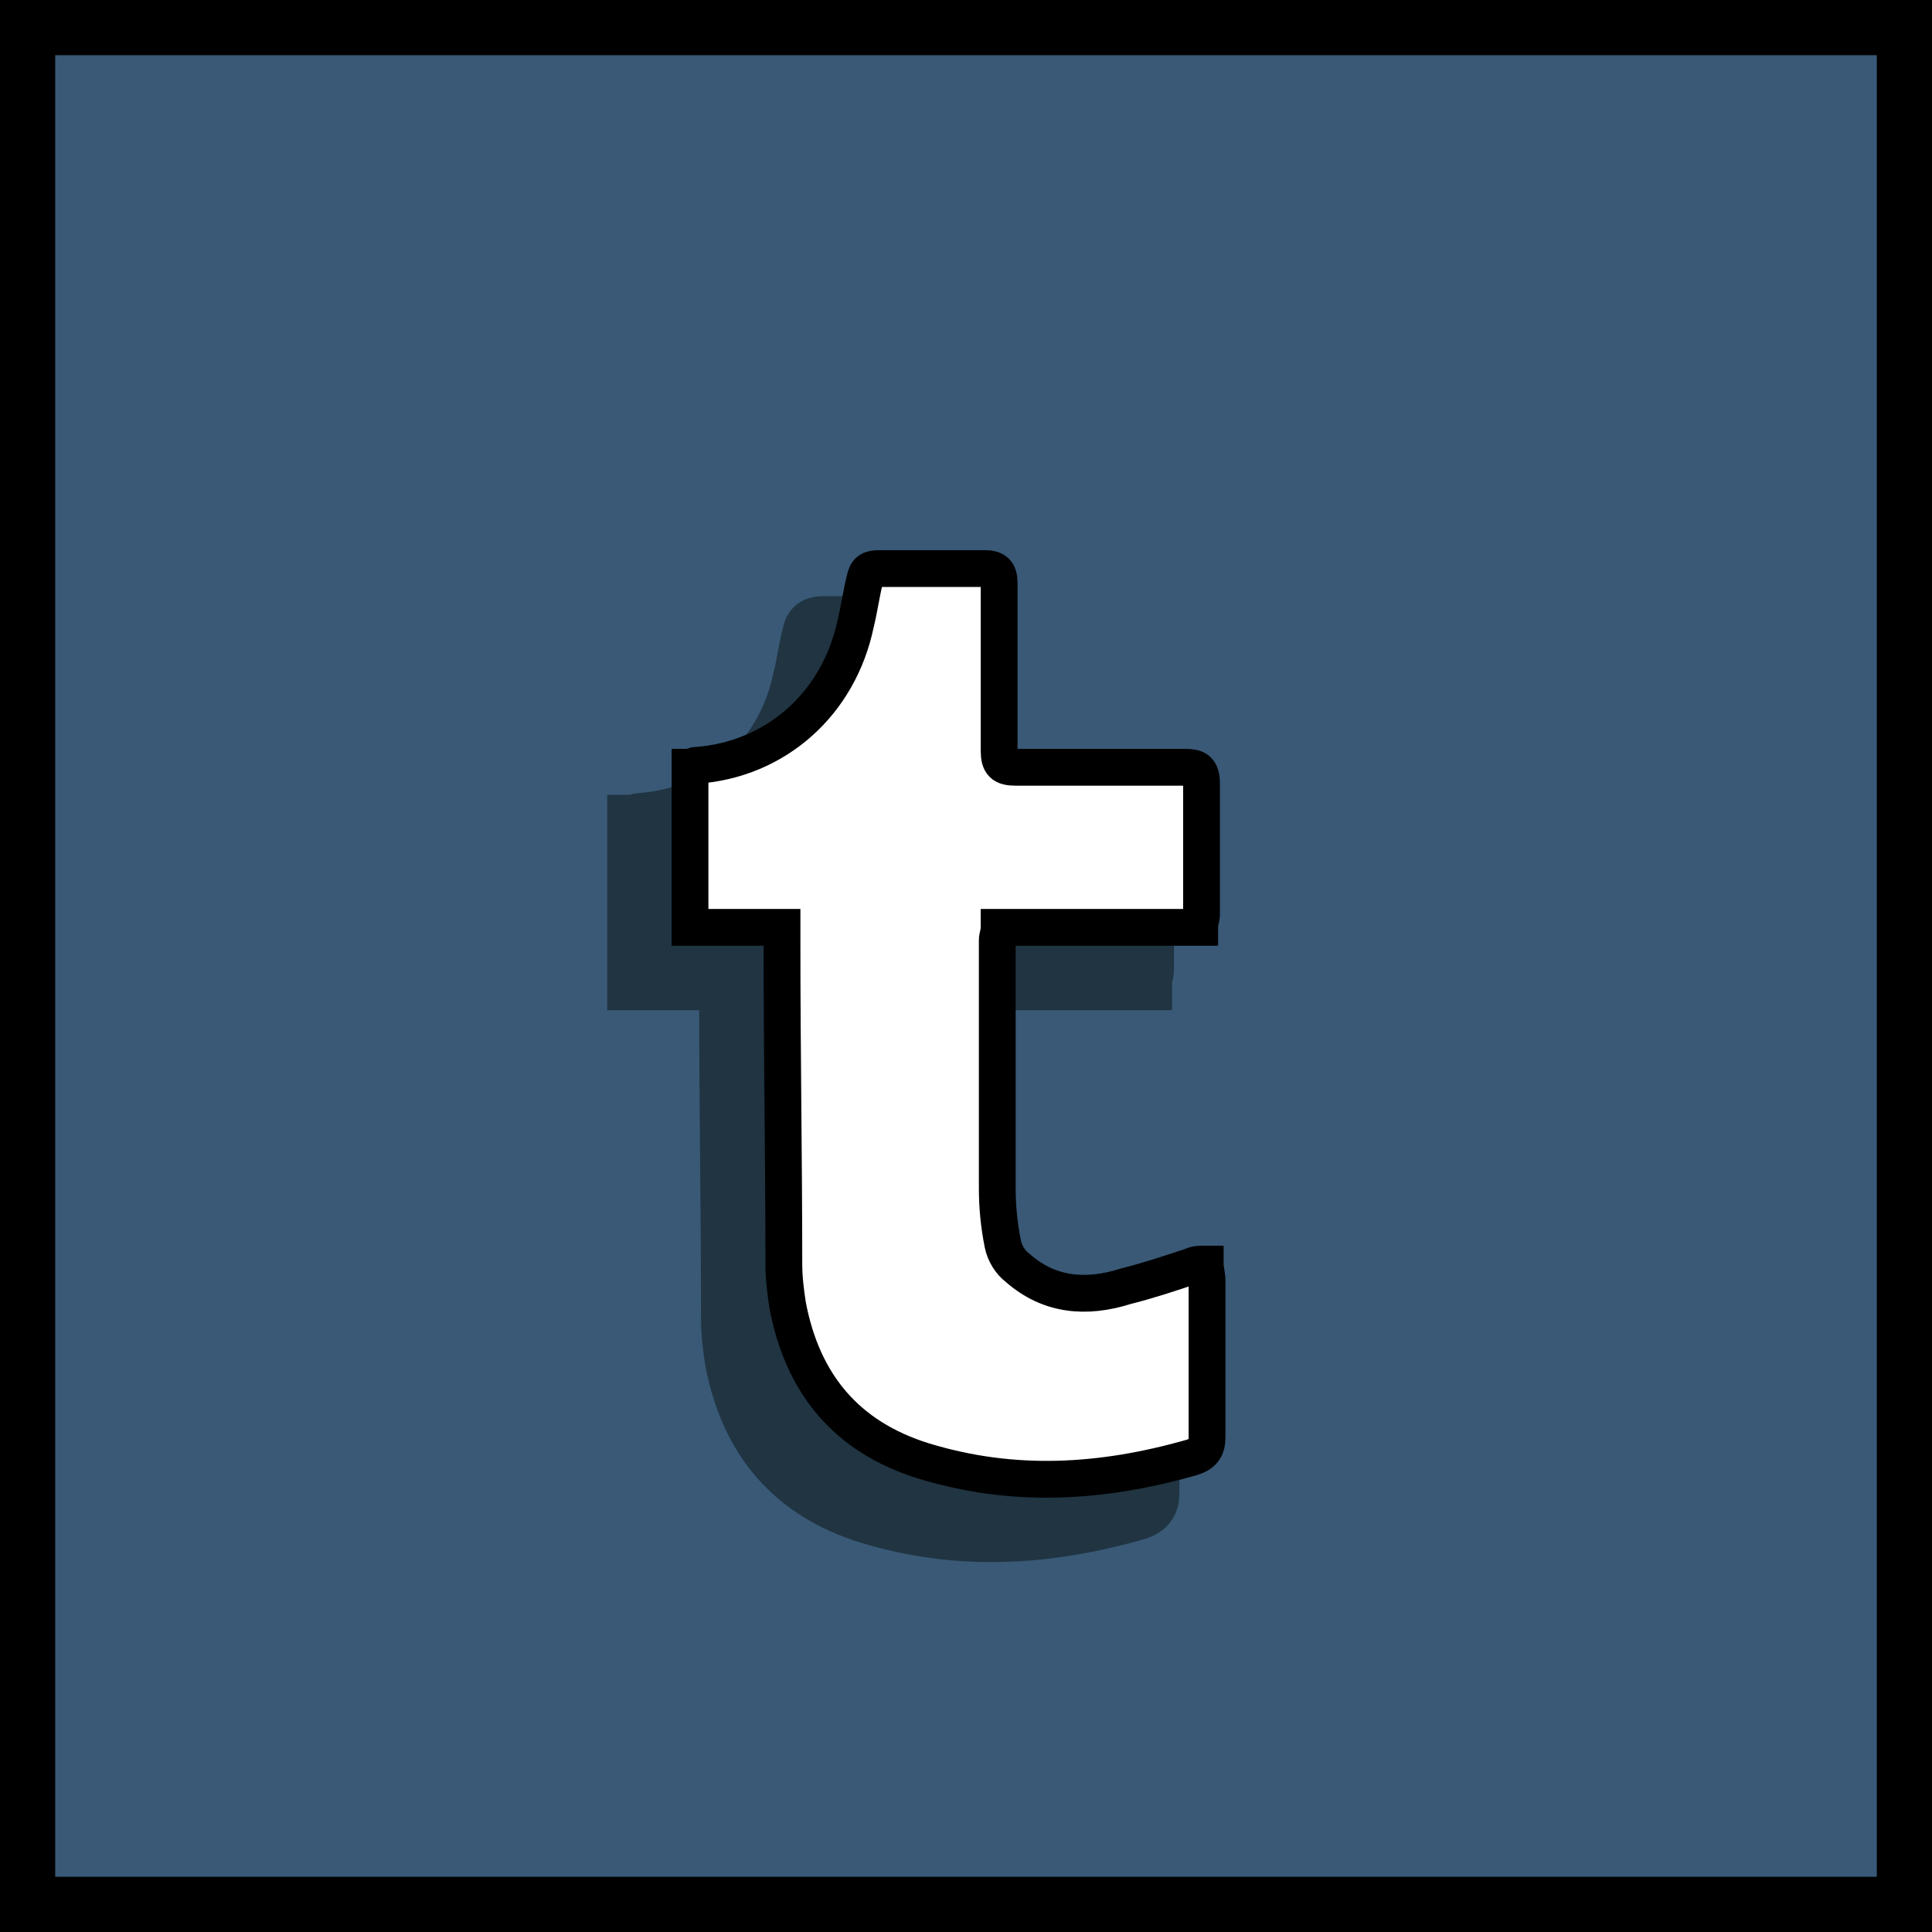 <?xml version="1.0" encoding="utf-8"?>
<!-- Generator: Adobe Illustrator 21.0.0, SVG Export Plug-In . SVG Version: 6.00 Build 0)  -->
<svg version="1.1" id="Layer_1" xmlns="http://www.w3.org/2000/svg" xmlns:xlink="http://www.w3.org/1999/xlink" x="0px" y="0px"
	 viewBox="0 0 105 105" style="enable-background:new 0 0 105 105;" xml:space="preserve">
<rect x="0" y="0" width="105" height="105" fill="#808080" stroke="none"/>
<style type="text/css">
	.st0{fill:#395976;stroke:#000000;stroke-width:3;stroke-miterlimit:10;}
	.st1{fill:#203442;stroke:#203442;stroke-width:3;stroke-miterlimit:10;}
	.st2{fill:#FFFFFF;stroke:#000000;stroke-width:2;stroke-miterlimit:10;}
</style>
<g>
	<g>
		<rect x="1.5" y="1.5" class="st0" width="102" height="102"/>
		<g>
			<g>
				<path class="st1" d="M62.2,53.4c-3.6,0-7.2,0-10.9,0c0,0.3-0.1,0.5-0.1,0.7c0,4.5,0,9,0,13.5c0,1,0.1,2,0.3,3
					c0.1,0.5,0.4,1,0.8,1.3c1.7,1.5,3.7,1.7,5.9,1c1.2-0.3,2.4-0.7,3.6-1.1c0.2-0.1,0.4-0.1,0.7-0.1c0,0.3,0.1,0.6,0.1,0.9
					c0,2.8,0,5.7,0,8.5c0,0.6-0.2,0.9-0.8,1.1c-4.9,1.4-9.7,1.7-14.6,0.2c-4.2-1.3-6.6-4.2-7.4-8.5c-0.1-0.7-0.2-1.4-0.2-2.2
					c0-5.8-0.1-11.5-0.1-17.3c0-0.3,0-0.6,0-1c-1.7,0-3.3,0-5,0c0-2.9,0-5.8,0-8.7c0.1,0,0.2-0.1,0.3-0.1c4.4-0.3,7.8-3.4,8.7-7.7
					c0.2-0.8,0.3-1.6,0.5-2.4c0.1-0.5,0.3-0.6,0.8-0.6c1.9,0,3.8,0,5.7,0c0.6,0,0.8,0.2,0.8,0.8c0,3,0,6,0,9.1
					c0,0.7,0.2,0.9,0.9,0.9c3.1,0,6.1,0,9.2,0c0.6,0,0.9,0.1,0.9,0.9c0,2.4,0,4.7,0,7.1C62.3,52.9,62.2,53.1,62.2,53.4z"/>
			</g>
			<g>
				<g>
					<path class="st2" d="M65.2,50.4c-3.6,0-7.2,0-10.9,0c0,0.3-0.1,0.5-0.1,0.7c0,4.5,0,9,0,13.5c0,1,0.1,2,0.3,3
						c0.1,0.5,0.4,1,0.8,1.3c1.7,1.5,3.7,1.7,5.9,1c1.2-0.3,2.4-0.7,3.6-1.1c0.2-0.1,0.4-0.1,0.7-0.1c0,0.3,0.1,0.6,0.1,0.9
						c0,2.8,0,5.7,0,8.5c0,0.6-0.2,0.9-0.8,1.1c-4.9,1.4-9.7,1.7-14.6,0.2c-4.2-1.3-6.6-4.2-7.4-8.5c-0.1-0.7-0.2-1.4-0.2-2.2
						c0-5.8-0.1-11.5-0.1-17.3c0-0.3,0-0.6,0-1c-1.7,0-3.3,0-5,0c0-2.9,0-5.8,0-8.7c0.1,0,0.2-0.1,0.3-0.1c4.4-0.3,7.8-3.4,8.7-7.7
						c0.2-0.8,0.3-1.6,0.5-2.4c0.1-0.5,0.3-0.6,0.8-0.6c1.9,0,3.8,0,5.7,0c0.6,0,0.8,0.2,0.8,0.8c0,3,0,6,0,9.1
						c0,0.7,0.2,0.9,0.9,0.9c3.1,0,6.1,0,9.2,0c0.6,0,0.9,0.1,0.9,0.9c0,2.4,0,4.7,0,7.1C65.3,49.9,65.2,50.1,65.2,50.4z"/>
				</g>
			</g>
		</g>
	</g>
</g>
</svg>
